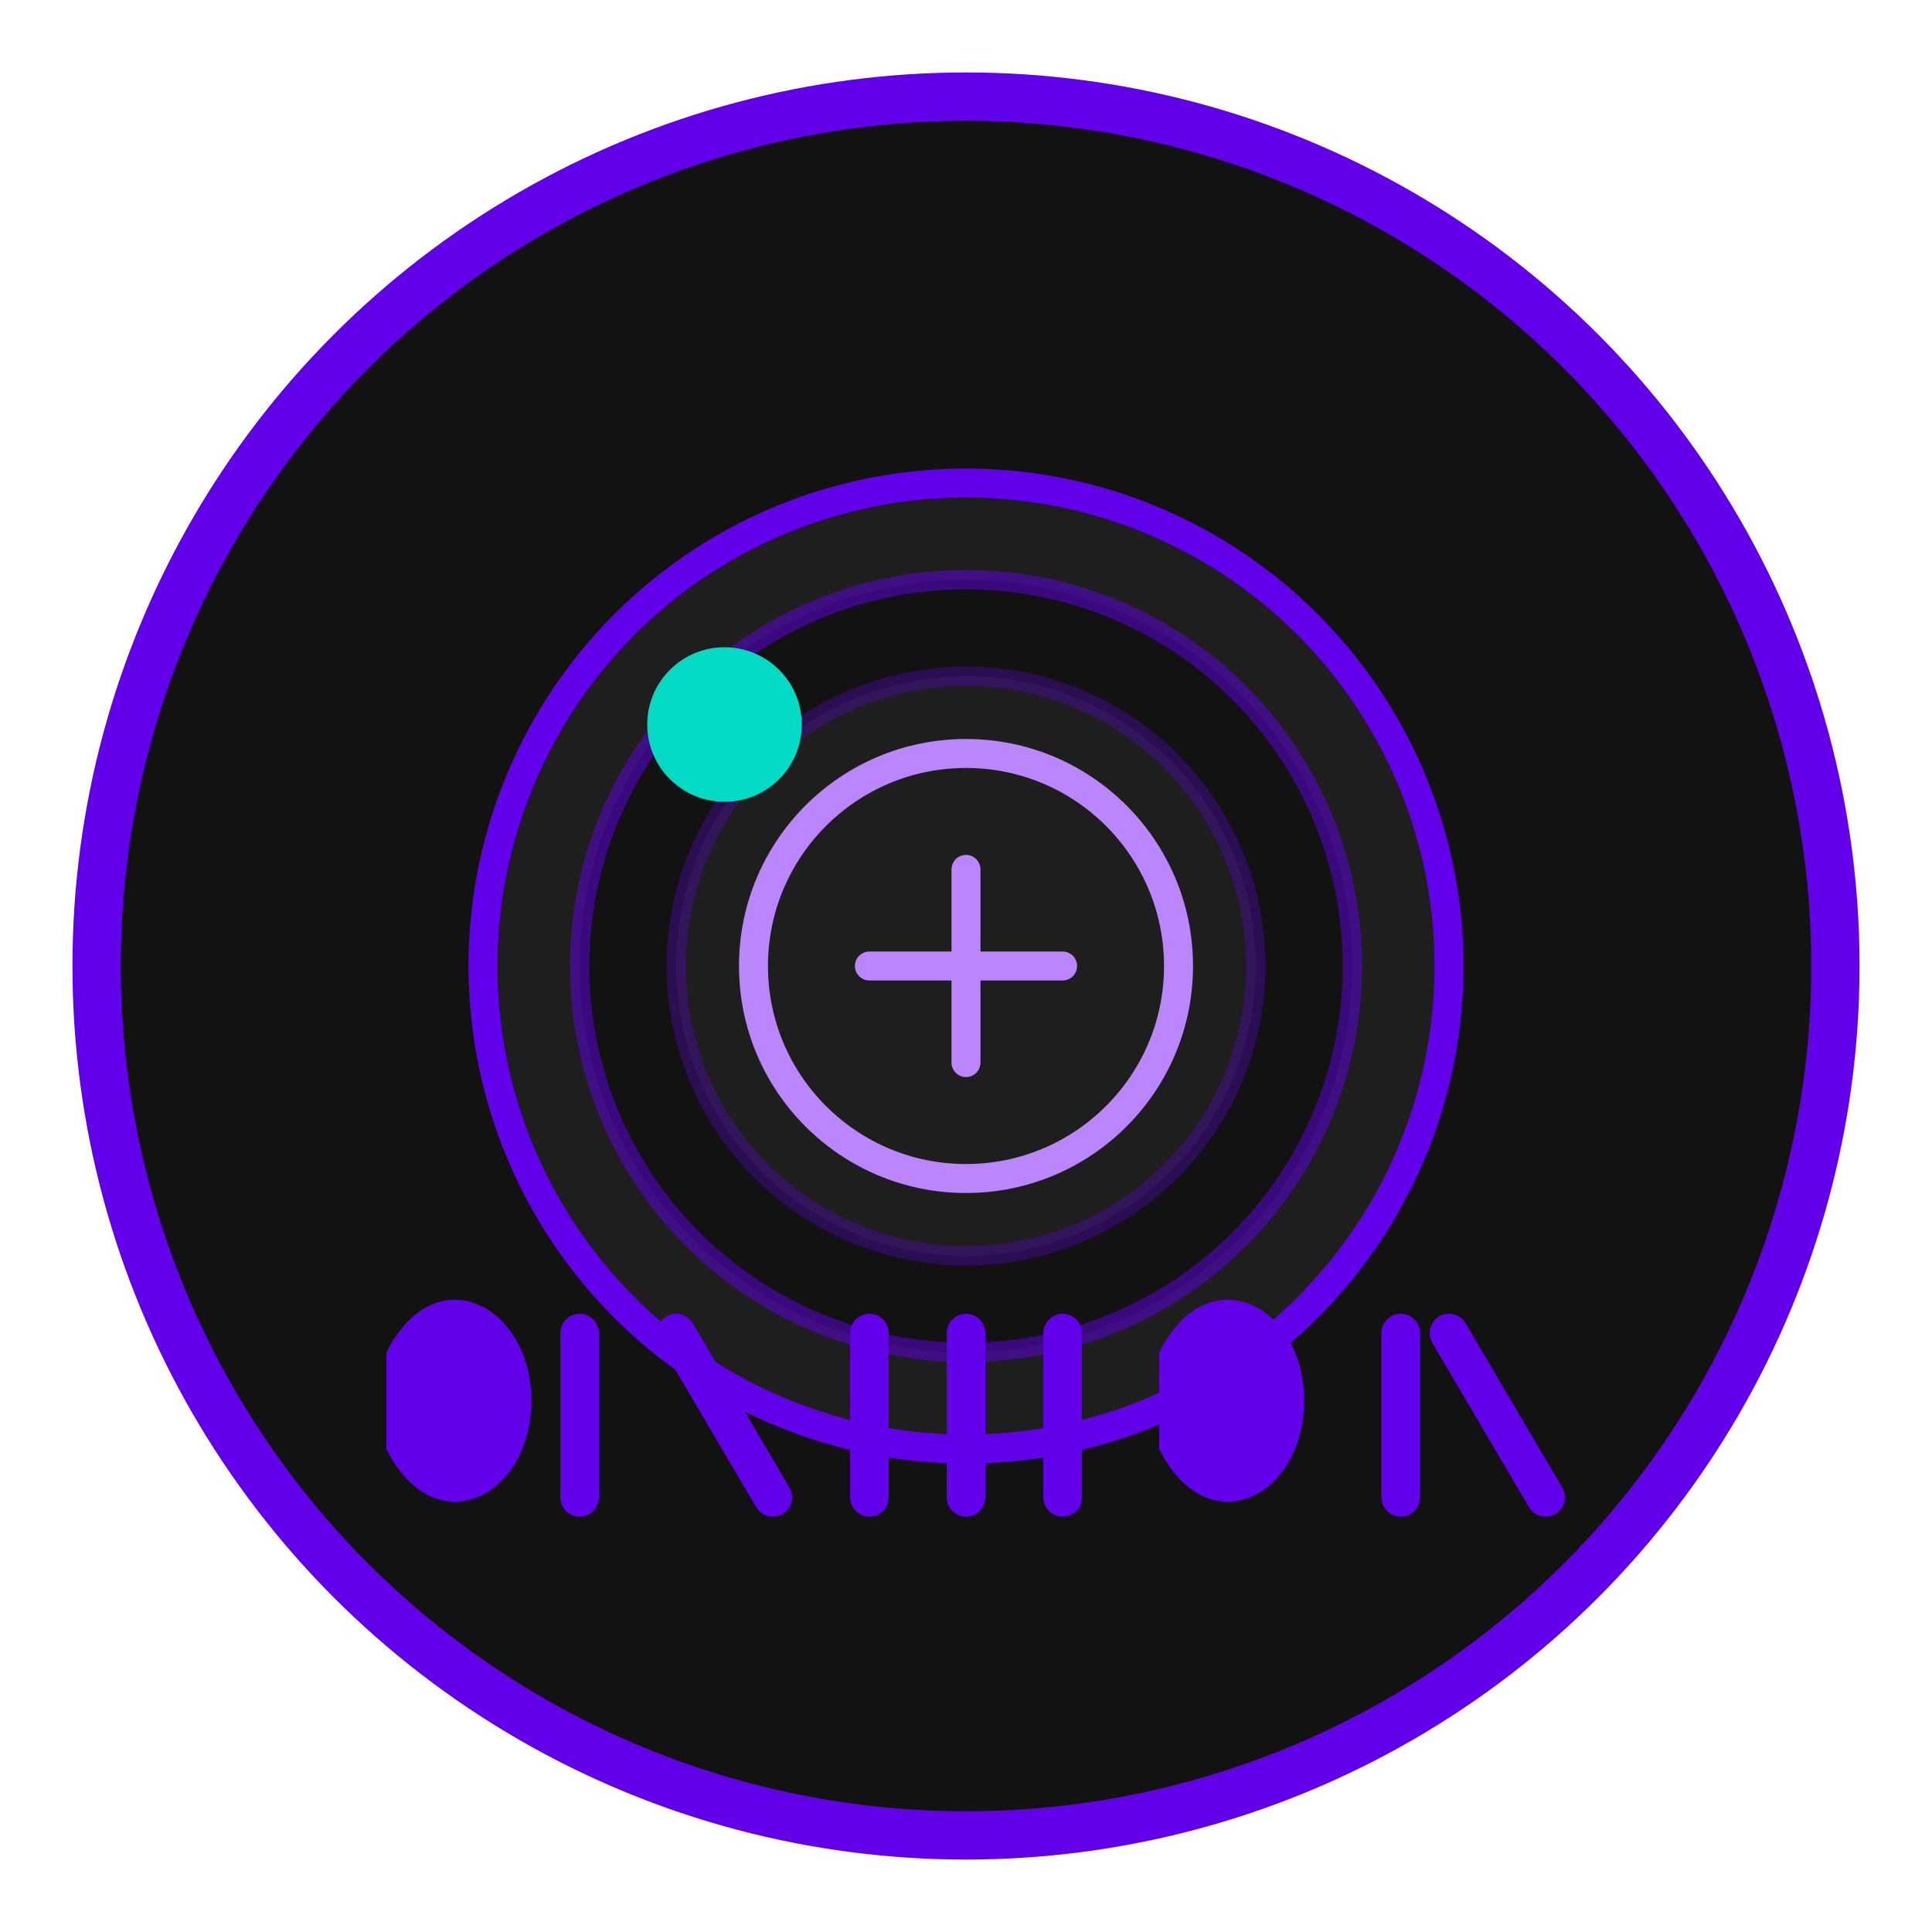 <svg width="200" height="200" viewBox="0 0 200 200" fill="none" xmlns="http://www.w3.org/2000/svg">
  <!-- Background Circle -->
  <circle cx="100" cy="100" r="90" fill="#121212" stroke="#6200EA" stroke-width="5" />
  
  <!-- Camera Lens Shape -->
  <circle cx="100" cy="100" r="50" fill="#1E1E1E" stroke="#6200EA" stroke-width="3" />
  <circle cx="100" cy="100" r="40" fill="#121212" stroke="#6200EA" stroke-opacity="0.5" stroke-width="2" />
  <circle cx="100" cy="100" r="30" fill="#1E1E1E" stroke="#6200EA" stroke-opacity="0.3" stroke-width="2" />
  
  <!-- Camera Flash -->
  <circle cx="75" cy="75" r="8" fill="#03DAC6" />
  
  <!-- Food Plate Icon -->
  <circle cx="100" cy="100" r="22" fill="none" stroke="#BB86FC" stroke-width="3" />
  <path d="M90 100 L110 100 M100 90 L100 110" stroke="#BB86FC" stroke-width="3" stroke-linecap="round" />
  
  <!-- Calorie Text -->
  <path d="M40 140 C 45 130, 55 135, 55 145 C 55 155, 45 160, 40 150 Z" fill="#6200EA" />
  <path d="M60 138 L60 155" stroke="#6200EA" stroke-width="4" stroke-linecap="round" />
  <path d="M70 138 L80 155" stroke="#6200EA" stroke-width="4" stroke-linecap="round" />
  <path d="M90 138 L90 155" stroke="#6200EA" stroke-width="4" stroke-linecap="round" />
  <path d="M100 138 L100 155" stroke="#6200EA" stroke-width="4" stroke-linecap="round" />
  <path d="M110 138 L110 155" stroke="#6200EA" stroke-width="4" stroke-linecap="round" />
  <path d="M120 140 C 125 130, 135 135, 135 145 C 135 155, 125 160, 120 150 Z" fill="#6200EA" />
  <path d="M145 138 L145 155" stroke="#6200EA" stroke-width="4" stroke-linecap="round" />
  <path d="M150 138 L160 155" stroke="#6200EA" stroke-width="4" stroke-linecap="round" />
</svg>
